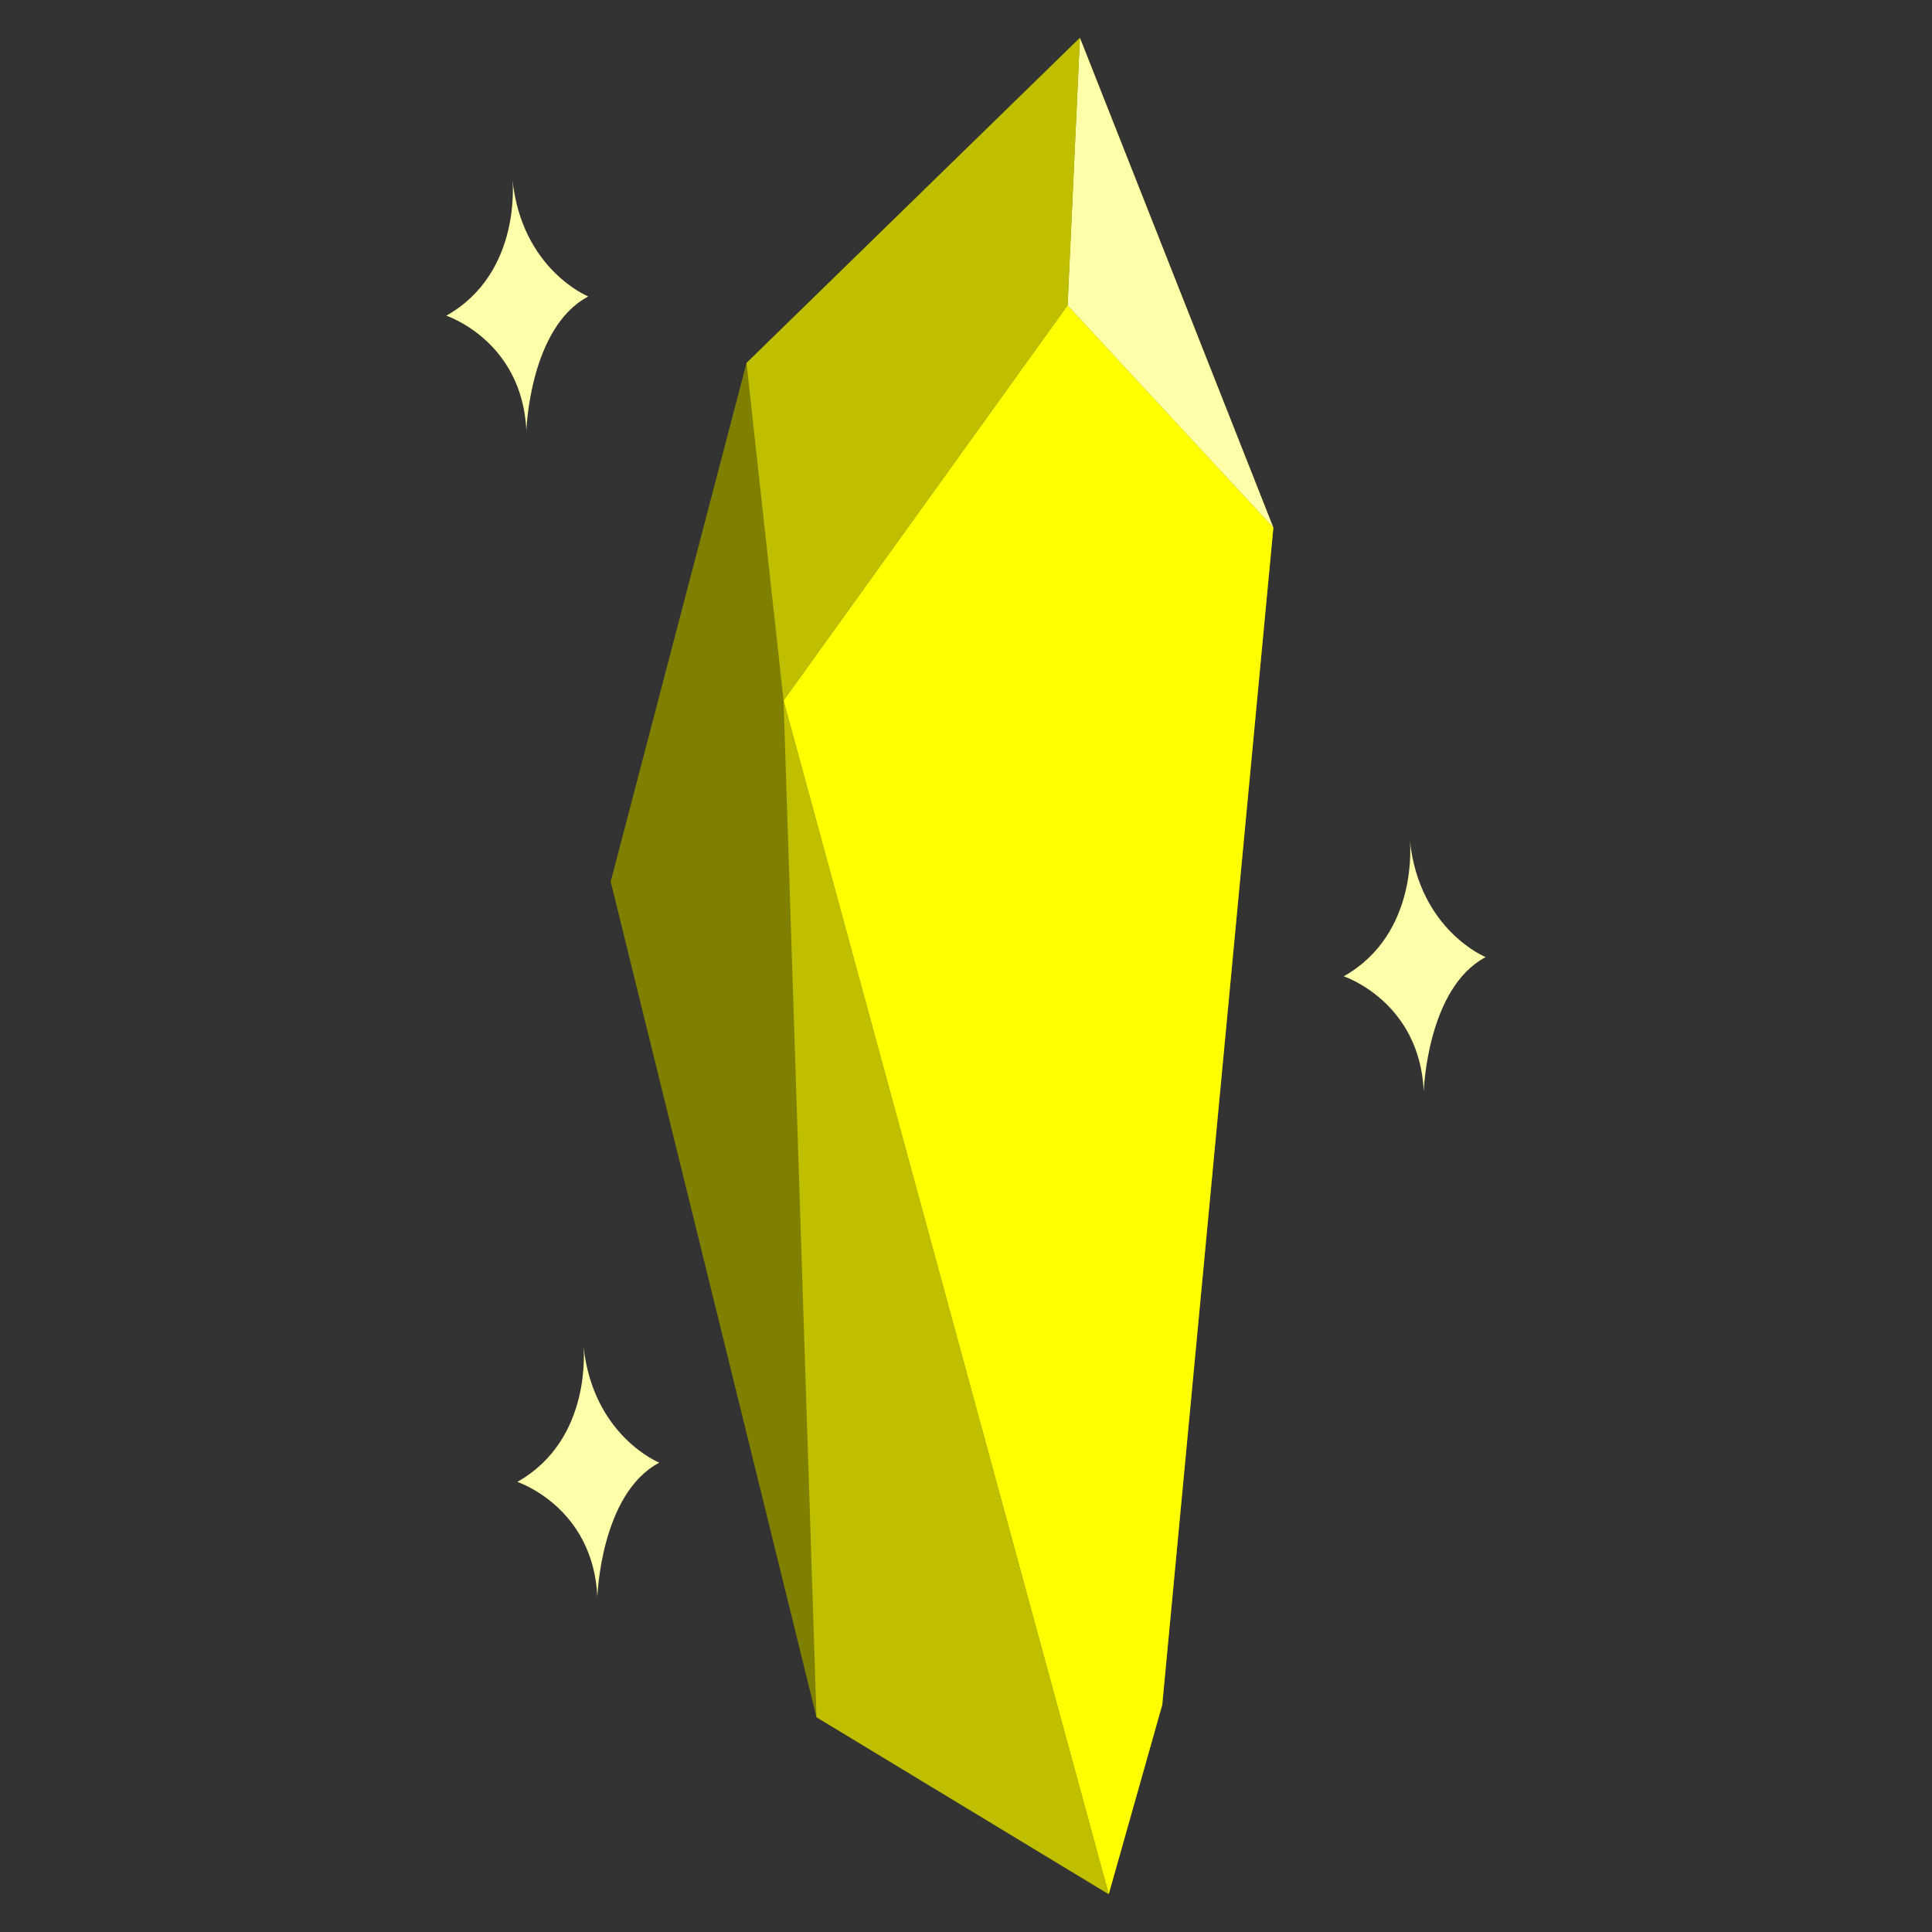 <svg width="512" height="512" xmlns="http://www.w3.org/2000/svg">

 <rect width="100%" height="100%" fill="#333333" stroke="none"/>

 <g>
  <title>background</title>
  <rect fill="none" id="canvas_background" height="402" width="582" y="-1" x="-1"/>
 </g>
 <g>
  <title>Layer 1</title>
  <polygon id="svg_1" points="286.189,10.023 197.834,96.197 161.838,233.639 216.378,455.071 293.825,501.977 308.006,451.799   337.457,139.829 " fill="#7f7f00"/>
  <polygon id="svg_2" points="337.457,139.829 282.917,80.926 207.651,185.643 293.825,501.977 308.006,451.8 " fill="#ffff00"/>
  <polygon id="svg_3" points="337.457,139.829 337.457,139.829 286.189,10.023 282.917,80.926 " fill="#ffffaa"/>
  <polygon id="svg_4" points="282.917,80.926 286.189,10.023 197.834,96.197 207.651,185.643 " fill="#bfbf00"/>
  <polygon id="svg_5" points="207.651,185.643 216.378,455.071 293.825,501.977 " fill="#bfbf00"/>
  <path id="svg_6" fill="#ffffaa" d="m135.817,47.732c0,0 2.546,24.612 -17.54,35.928c0,0 20.086,6.602 21.218,30.459c0,0 0.849,-27.347 16.407,-35.551c0,0 -17.539,-7.072 -20.085,-30.836z"/>
  <path id="svg_7" fill="#ffffaa" d="m373.637,222.807c0,0 2.547,24.611 -17.539,35.928c0,0 20.086,6.602 21.217,30.459c0,0 0.849,-27.347 16.408,-35.551c0,0 -17.539,-7.073 -20.086,-30.836z"/>
  <path id="svg_8" fill="#ffffaa" d="m154.63,356.787c0,0 2.546,24.612 -17.54,35.929c0,0 20.086,6.602 21.218,30.459c0,0 0.849,-27.347 16.408,-35.551c0,0 -17.54,-7.073 -20.086,-30.837z"/>
 </g>
</svg>